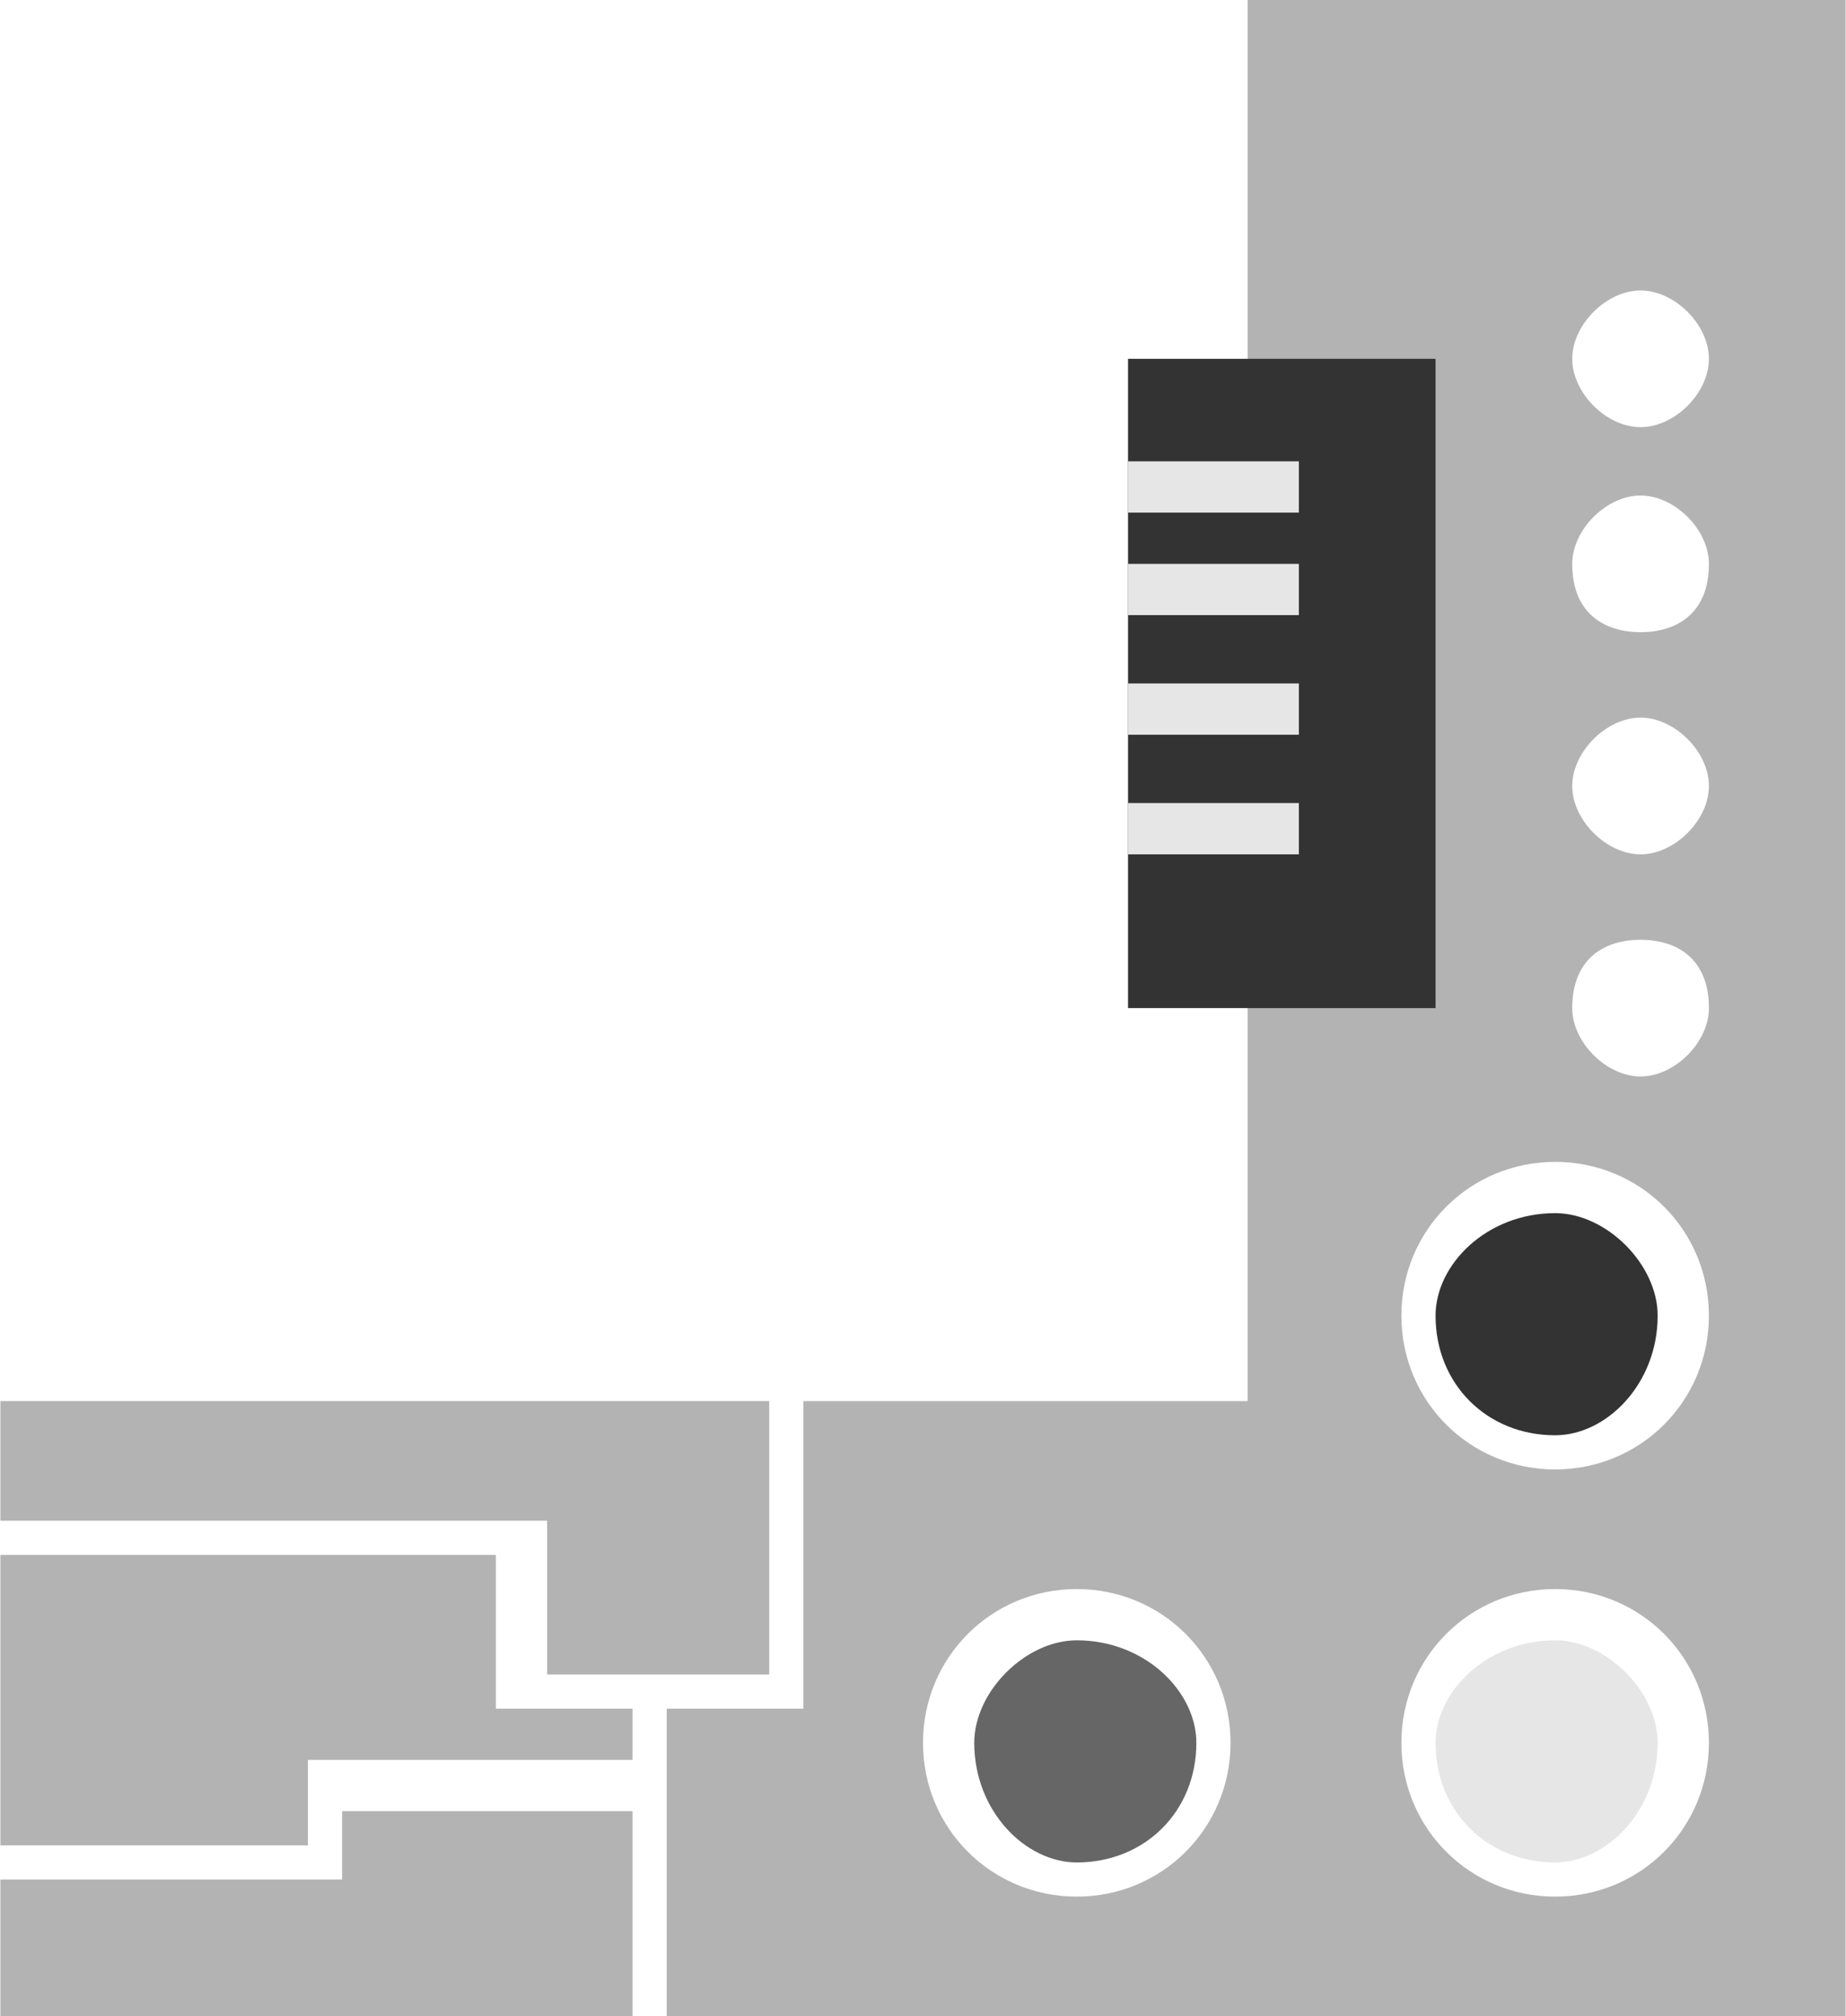 <?xml version="1.0" encoding="UTF-8"?>
<!DOCTYPE svg PUBLIC "-//W3C//DTD SVG 1.1//EN" "http://www.w3.org/Graphics/SVG/1.1/DTD/svg11.dtd">
<!-- Creator: CorelDRAW X7 -->
<svg xmlns="http://www.w3.org/2000/svg" xml:space="preserve" width="2106px" height="2300px" version="1.1" style="shape-rendering:geometricPrecision; text-rendering:geometricPrecision; image-rendering:optimizeQuality; fill-rule:evenodd; clip-rule:evenodd"
viewBox="0 0 108 118"
 xmlns:xlink="http://www.w3.org/1999/xlink">
 <defs>
  <style type="text/css">
   <![CDATA[
    .fil2 {fill:#333333}
    .fil0 {fill:#666666}
    .fil1 {fill:#B3B3B3}
    .fil3 {fill:#E6E6E6}
   ]]>
  </style>
 </defs>
 <g id="Vrstva_x0020_1">
  <g id="_2647990181232">
   <path class="fil0" d="M70 102c0,4 -3,7 -7,7 -3,0 -6,-3 -6,-7 0,-3 3,-6 6,-6 4,0 7,3 7,6z"/>
   <g>
    <path class="fil1" d="M96 25c-2,0 -4,-2 -4,-4 0,-2 2,-4 4,-4 2,0 4,2 4,4 0,2 -2,4 -4,4zm0 12c-2,0 -4,-1 -4,-4 0,-2 2,-4 4,-4 2,0 4,2 4,4 0,3 -2,4 -4,4zm0 13c-2,0 -4,-2 -4,-4 0,-2 2,-4 4,-4 2,0 4,2 4,4 0,2 -2,4 -4,4zm0 13c-2,0 -4,-2 -4,-4 0,-3 2,-4 4,-4 2,0 4,1 4,4 0,2 -2,4 -4,4zm-5 23c-5,0 -9,-4 -9,-9 0,-5 4,-9 9,-9 5,0 9,4 9,9 0,5 -4,9 -9,9zm0 25c-5,0 -9,-4 -9,-9 0,-5 4,-9 9,-9 5,0 9,4 9,9 0,5 -4,9 -9,9zm-28 0c-5,0 -9,-4 -9,-9 0,-5 4,-9 9,-9 5,0 9,4 9,9 0,5 -4,9 -9,9zm10 -111l0 82 -26 0 0 18 -8 0 0 18 69 0 0 -118 -35 0z"/>
    <polygon class="fil1" points="18,103 37,103 37,100 29,100 29,91 0,91 0,108 18,108 "/>
    <polygon class="fil1" points="32,98 39,98 39,98 45,98 45,82 0,82 0,89 32,89 "/>
    <polygon class="fil1" points="20,106 20,110 0,110 0,118 37,118 37,106 "/>
   </g>
   <g>
    <polygon class="fil2" points="84,59 66,59 66,21 84,21 "/>
    <path class="fil2" d="M97 77c0,4 -3,7 -6,7 -4,0 -7,-3 -7,-7 0,-3 3,-6 7,-6 3,0 6,3 6,6z"/>
   </g>
   <g>
    <polygon class="fil3" points="76,30 66,30 66,27 76,27 "/>
    <polygon class="fil3" points="76,36 66,36 66,33 76,33 "/>
    <polygon class="fil3" points="76,43 66,43 66,40 76,40 "/>
    <polygon class="fil3" points="76,50 66,50 66,47 76,47 "/>
    <path class="fil3" d="M97 102c0,4 -3,7 -6,7 -4,0 -7,-3 -7,-7 0,-3 3,-6 7,-6 3,0 6,3 6,6z"/>
   </g>
  </g>
 </g>
</svg>
